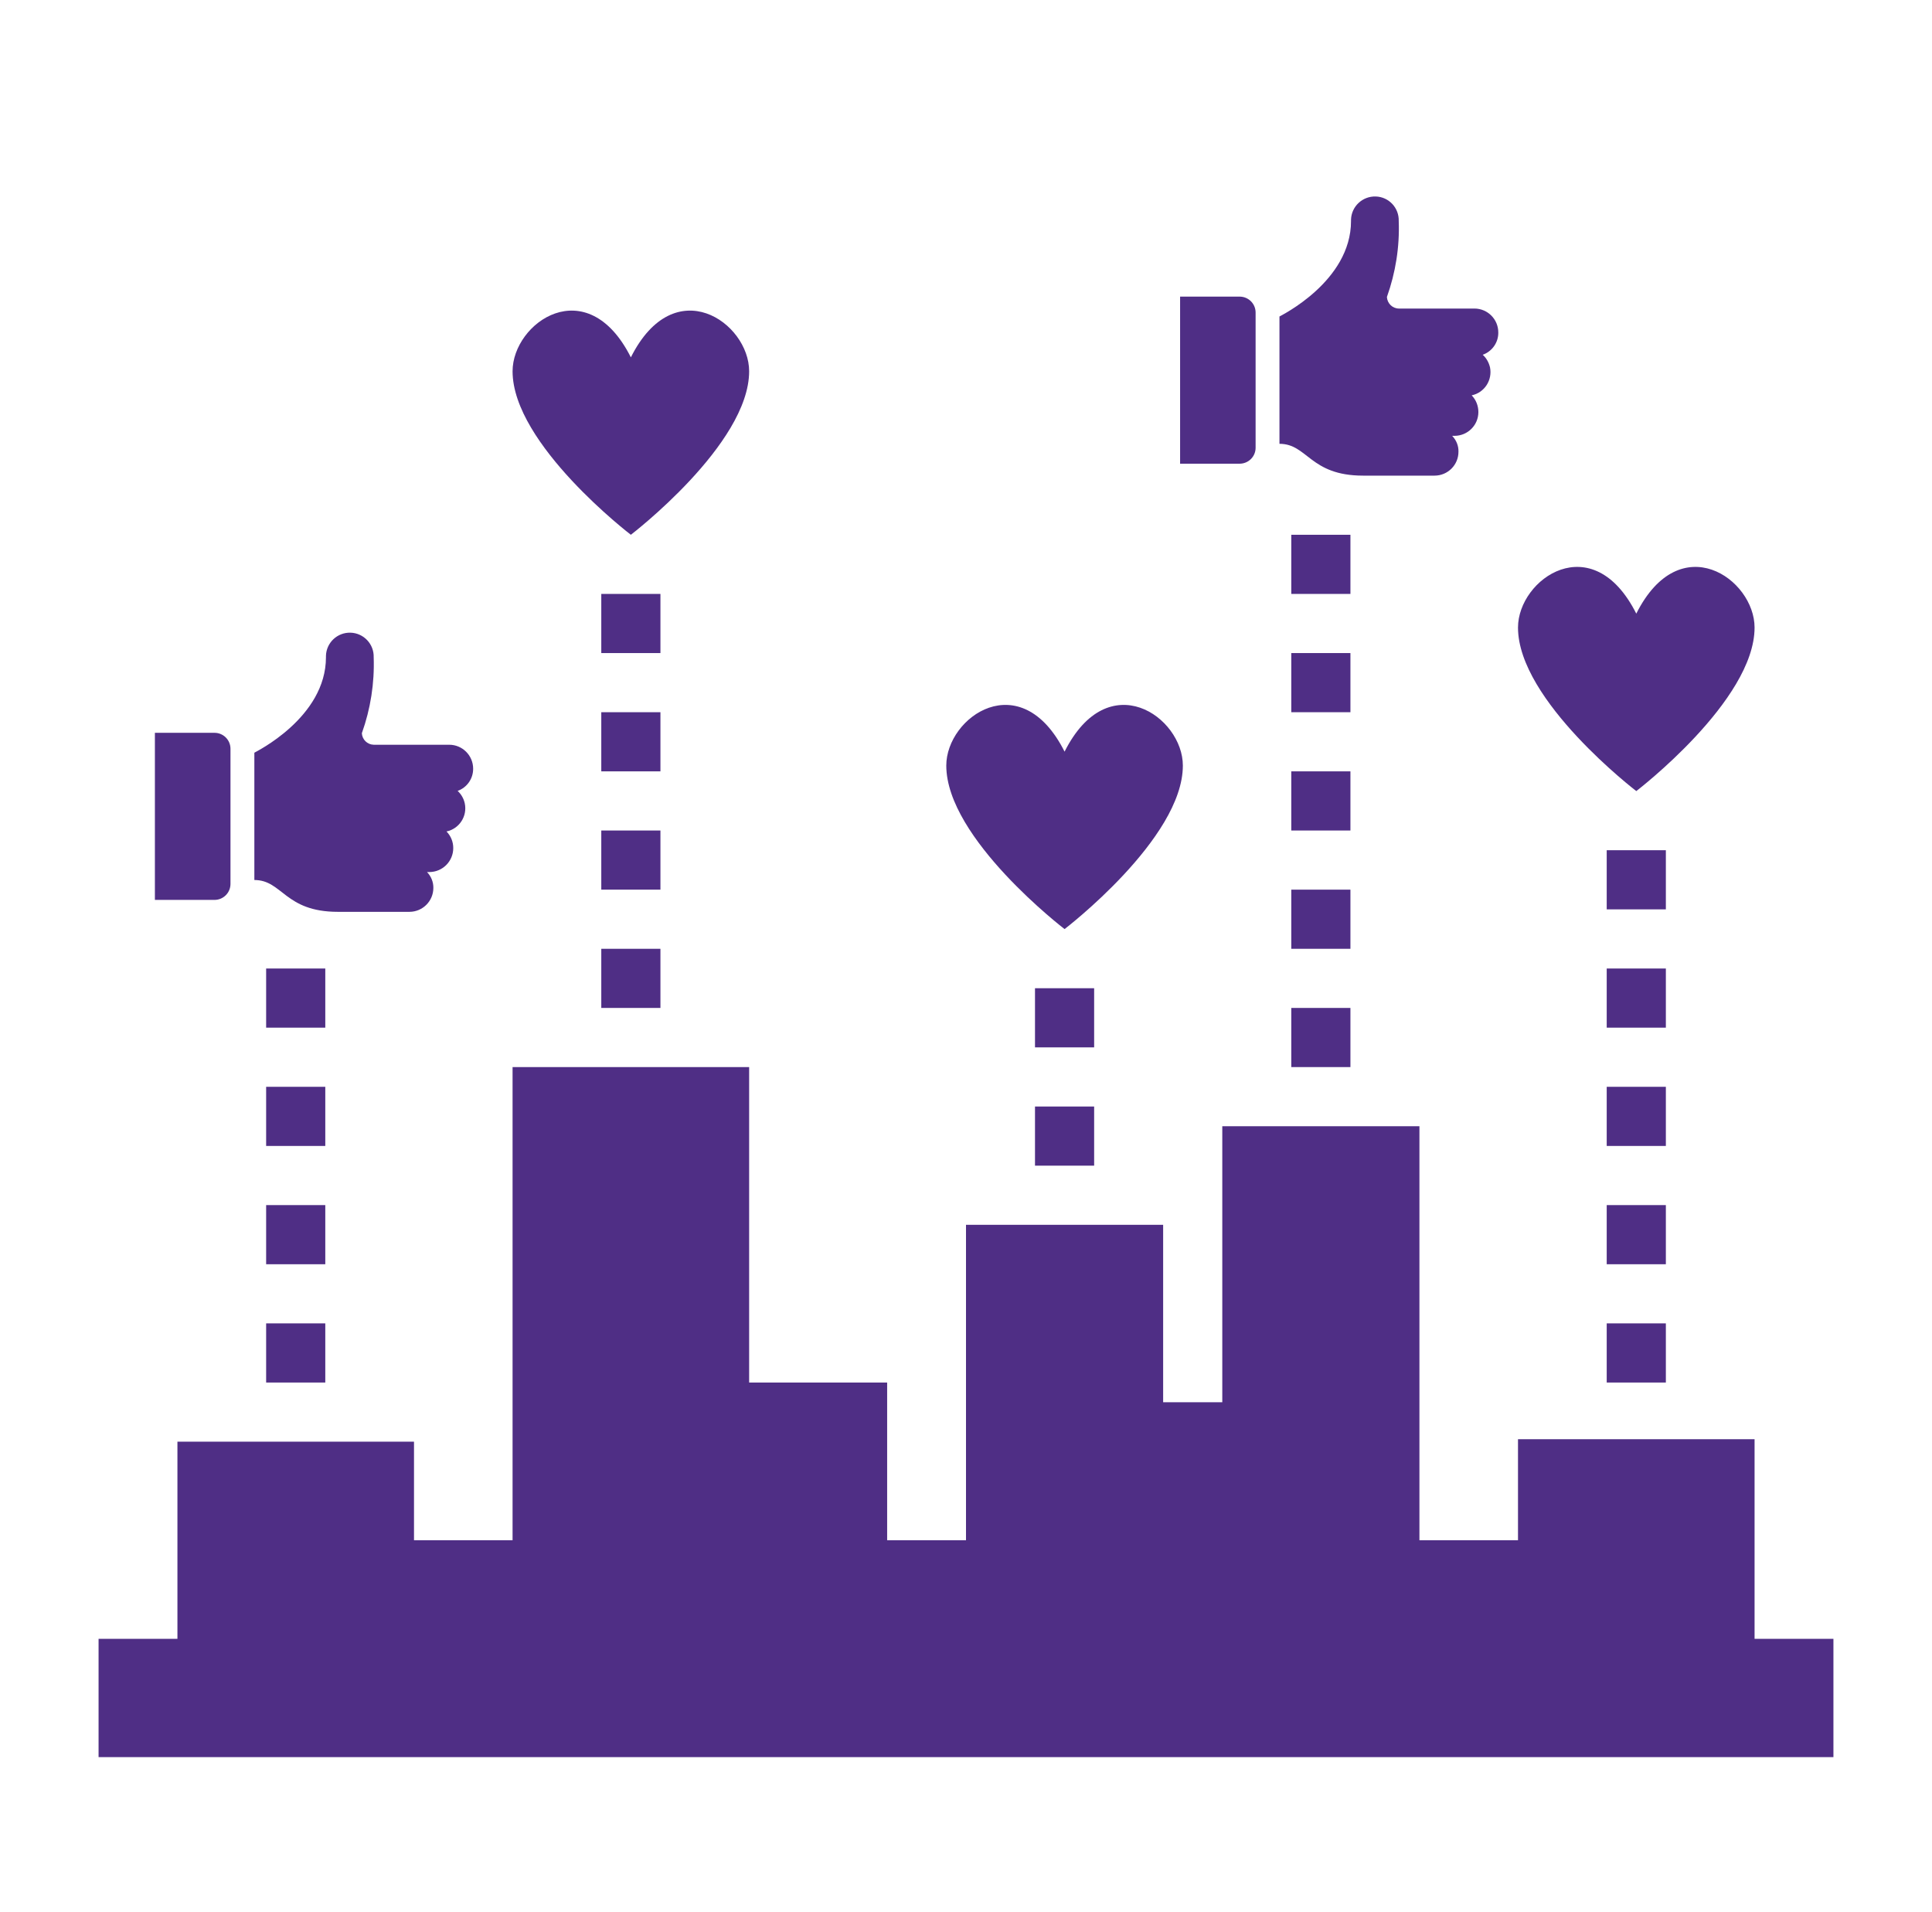 <svg width="98" height="97" xmlns="http://www.w3.org/2000/svg" xmlns:xlink="http://www.w3.org/1999/xlink" xml:space="preserve" overflow="hidden"><defs><clipPath id="clip0"><rect x="970" y="65" width="98" height="97"/></clipPath><clipPath id="clip1"><rect x="971" y="66" width="96" height="96"/></clipPath><clipPath id="clip2"><rect x="971" y="66" width="96" height="96"/></clipPath><clipPath id="clip3"><rect x="971" y="66" width="96" height="96"/></clipPath></defs><g clip-path="url(#clip0)" transform="translate(-970 -65)"><g clip-path="url(#clip1)"><g clip-path="url(#clip2)"><g clip-path="url(#clip3)"><path d="M1042.77 89.125C1043.44 89.123 1043.98 88.582 1043.98 87.914 1043.99 87.613 1043.87 87.322 1043.66 87.107L1043.78 87.107C1044.45 87.105 1044.99 86.566 1044.99 85.9 1044.99 85.583 1044.87 85.278 1044.65 85.053 1045.3 84.917 1045.71 84.28 1045.58 83.632 1045.52 83.387 1045.4 83.164 1045.21 82.995 1045.69 82.824 1046.01 82.368 1046 81.861 1046 81.193 1045.46 80.652 1044.79 80.65L1040.95 80.65C1040.63 80.644 1040.37 80.389 1040.35 80.065 1040.79 78.83 1041 77.522 1040.95 76.211 1040.97 75.543 1040.45 74.985 1039.78 74.966 1039.11 74.947 1038.55 75.473 1038.53 76.141 1038.53 76.165 1038.53 76.188 1038.53 76.211 1038.53 79.278 1034.96 81.011 1034.9 81.054L1034.9 87.511C1036.33 87.511 1036.44 89.125 1039.14 89.125Z" fill="#4F2E85" fill-rule="nonzero" fill-opacity="1"/><path d="M1033.69 87.712 1033.69 80.852C1033.69 80.407 1033.33 80.046 1032.88 80.045L1029.86 80.045 1029.86 88.52 1032.88 88.52C1033.33 88.518 1033.69 88.157 1033.69 87.712Z" fill="#4F2E85" fill-rule="nonzero" fill-opacity="1"/><path d="M990.771 111.25C991.439 111.248 991.98 110.707 991.982 110.039 991.987 109.738 991.87 109.447 991.659 109.232L991.78 109.232C992.448 109.23 992.989 108.689 992.991 108.021 992.994 107.704 992.87 107.399 992.648 107.174 993.297 107.038 993.712 106.401 993.576 105.753 993.524 105.508 993.397 105.285 993.213 105.116 993.69 104.946 994.006 104.492 994 103.986 993.998 103.318 993.457 102.777 992.789 102.775L988.955 102.775C988.633 102.767 988.372 102.512 988.355 102.19 988.797 100.955 989.001 99.647 988.955 98.336 988.974 97.668 988.448 97.11 987.779 97.091 987.111 97.072 986.553 97.598 986.534 98.266 986.533 98.29 986.533 98.313 986.534 98.336 986.534 101.403 982.962 103.136 982.902 103.179L982.902 109.636C984.334 109.636 984.435 111.25 987.139 111.25Z" fill="#4F2E85" fill-rule="nonzero" fill-opacity="1"/><path d="M981.691 109.837 981.691 102.977C981.69 102.532 981.329 102.171 980.884 102.17L977.857 102.17 977.857 110.645 980.884 110.645C981.329 110.643 981.69 110.282 981.691 109.837Z" fill="#4F2E85" fill-rule="nonzero" fill-opacity="1"/><path d="M983.5 120.125 986.5 120.125 986.5 123.125 983.5 123.125Z" fill="#4F2E85" fill-rule="nonzero" fill-opacity="1"/><path d="M983.5 114.125 986.5 114.125 986.5 117.125 983.5 117.125Z" fill="#4F2E85" fill-rule="nonzero" fill-opacity="1"/><path d="M983.5 132.125 986.5 132.125 986.5 135.125 983.5 135.125Z" fill="#4F2E85" fill-rule="nonzero" fill-opacity="1"/><path d="M983.5 126.125 986.5 126.125 986.5 129.125 983.5 129.125Z" fill="#4F2E85" fill-rule="nonzero" fill-opacity="1"/><path d="M1000.5 107.125 1003.5 107.125 1003.5 110.125 1000.5 110.125Z" fill="#4F2E85" fill-rule="nonzero" fill-opacity="1"/><path d="M1000.5 113.125 1003.5 113.125 1003.5 116.125 1000.5 116.125Z" fill="#4F2E85" fill-rule="nonzero" fill-opacity="1"/><path d="M1000.5 95.125 1003.5 95.125 1003.5 98.125 1000.5 98.125Z" fill="#4F2E85" fill-rule="nonzero" fill-opacity="1"/><path d="M1000.5 101.125 1003.5 101.125 1003.5 104.125 1000.5 104.125Z" fill="#4F2E85" fill-rule="nonzero" fill-opacity="1"/><path d="M1022.5 121.125 1025.5 121.125 1025.5 124.125 1022.5 124.125Z" fill="#4F2E85" fill-rule="nonzero" fill-opacity="1"/><path d="M1022.5 115.125 1025.5 115.125 1025.5 118.125 1022.5 118.125Z" fill="#4F2E85" fill-rule="nonzero" fill-opacity="1"/><path d="M1035.5 116.125 1038.5 116.125 1038.5 119.125 1035.5 119.125Z" fill="#4F2E85" fill-rule="nonzero" fill-opacity="1"/><path d="M1035.5 104.125 1038.5 104.125 1038.5 107.125 1035.5 107.125Z" fill="#4F2E85" fill-rule="nonzero" fill-opacity="1"/><path d="M1035.5 110.125 1038.5 110.125 1038.5 113.125 1035.5 113.125Z" fill="#4F2E85" fill-rule="nonzero" fill-opacity="1"/><path d="M1035.5 92.125 1038.5 92.125 1038.5 95.125 1035.5 95.125Z" fill="#4F2E85" fill-rule="nonzero" fill-opacity="1"/><path d="M1035.5 98.125 1038.5 98.125 1038.5 101.125 1035.5 101.125Z" fill="#4F2E85" fill-rule="nonzero" fill-opacity="1"/><path d="M1051.5 114.125 1054.5 114.125 1054.5 117.125 1051.5 117.125Z" fill="#4F2E85" fill-rule="nonzero" fill-opacity="1"/><path d="M1051.5 120.125 1054.5 120.125 1054.5 123.125 1051.5 123.125Z" fill="#4F2E85" fill-rule="nonzero" fill-opacity="1"/><path d="M1051.5 132.125 1054.5 132.125 1054.5 135.125 1051.5 135.125Z" fill="#4F2E85" fill-rule="nonzero" fill-opacity="1"/><path d="M1051.5 126.125 1054.5 126.125 1054.5 129.125 1051.5 129.125Z" fill="#4F2E85" fill-rule="nonzero" fill-opacity="1"/><path d="M1051.5 108.125 1054.5 108.125 1054.5 111.125 1051.5 111.125Z" fill="#4F2E85" fill-rule="nonzero" fill-opacity="1"/><path d="M1059 148.125 1059 138 1047 138 1047 143.125 1042 143.125 1042 122.125 1032 122.125 1032 136.125 1029 136.125 1029 127.125 1019 127.125 1019 143.125 1015 143.125 1015 135.125 1008 135.125 1008 119.125 996 119.125 996 143.125 991 143.125 991 138.125 986.5 138.125 983.5 138.125 979 138.125 979 148.125 975 148.125 975 154.125 1063 154.125 1063 148.125 1059 148.125Z" fill="#4F2E85" fill-rule="nonzero" fill-opacity="1"/><path d="M1024 112.125C1024 112.125 1030 107.537 1030 103.831 1030 101.36 1026.22 98.713 1024 103.125 1021.78 98.713 1018 101.36 1018 103.831 1018 107.537 1024 112.125 1024 112.125Z" fill="#4F2E85" fill-rule="nonzero" fill-opacity="1"/><path d="M1053 105.125C1053 105.125 1059 100.537 1059 96.831 1059 94.36 1055.22 91.713 1053 96.125 1050.78 91.713 1047 94.36 1047 96.831 1047 100.537 1053 105.125 1053 105.125Z" fill="#4F2E85" fill-rule="nonzero" fill-opacity="1"/><path d="M1002 92.125C1002 92.125 1008 87.537 1008 83.831 1008 81.36 1004.22 78.713 1002 83.125 999.776 78.713 996 81.36 996 83.831 996 87.537 1002 92.125 1002 92.125Z" fill="#4F2E85" fill-rule="nonzero" fill-opacity="1"/></g></g></g></g></svg>